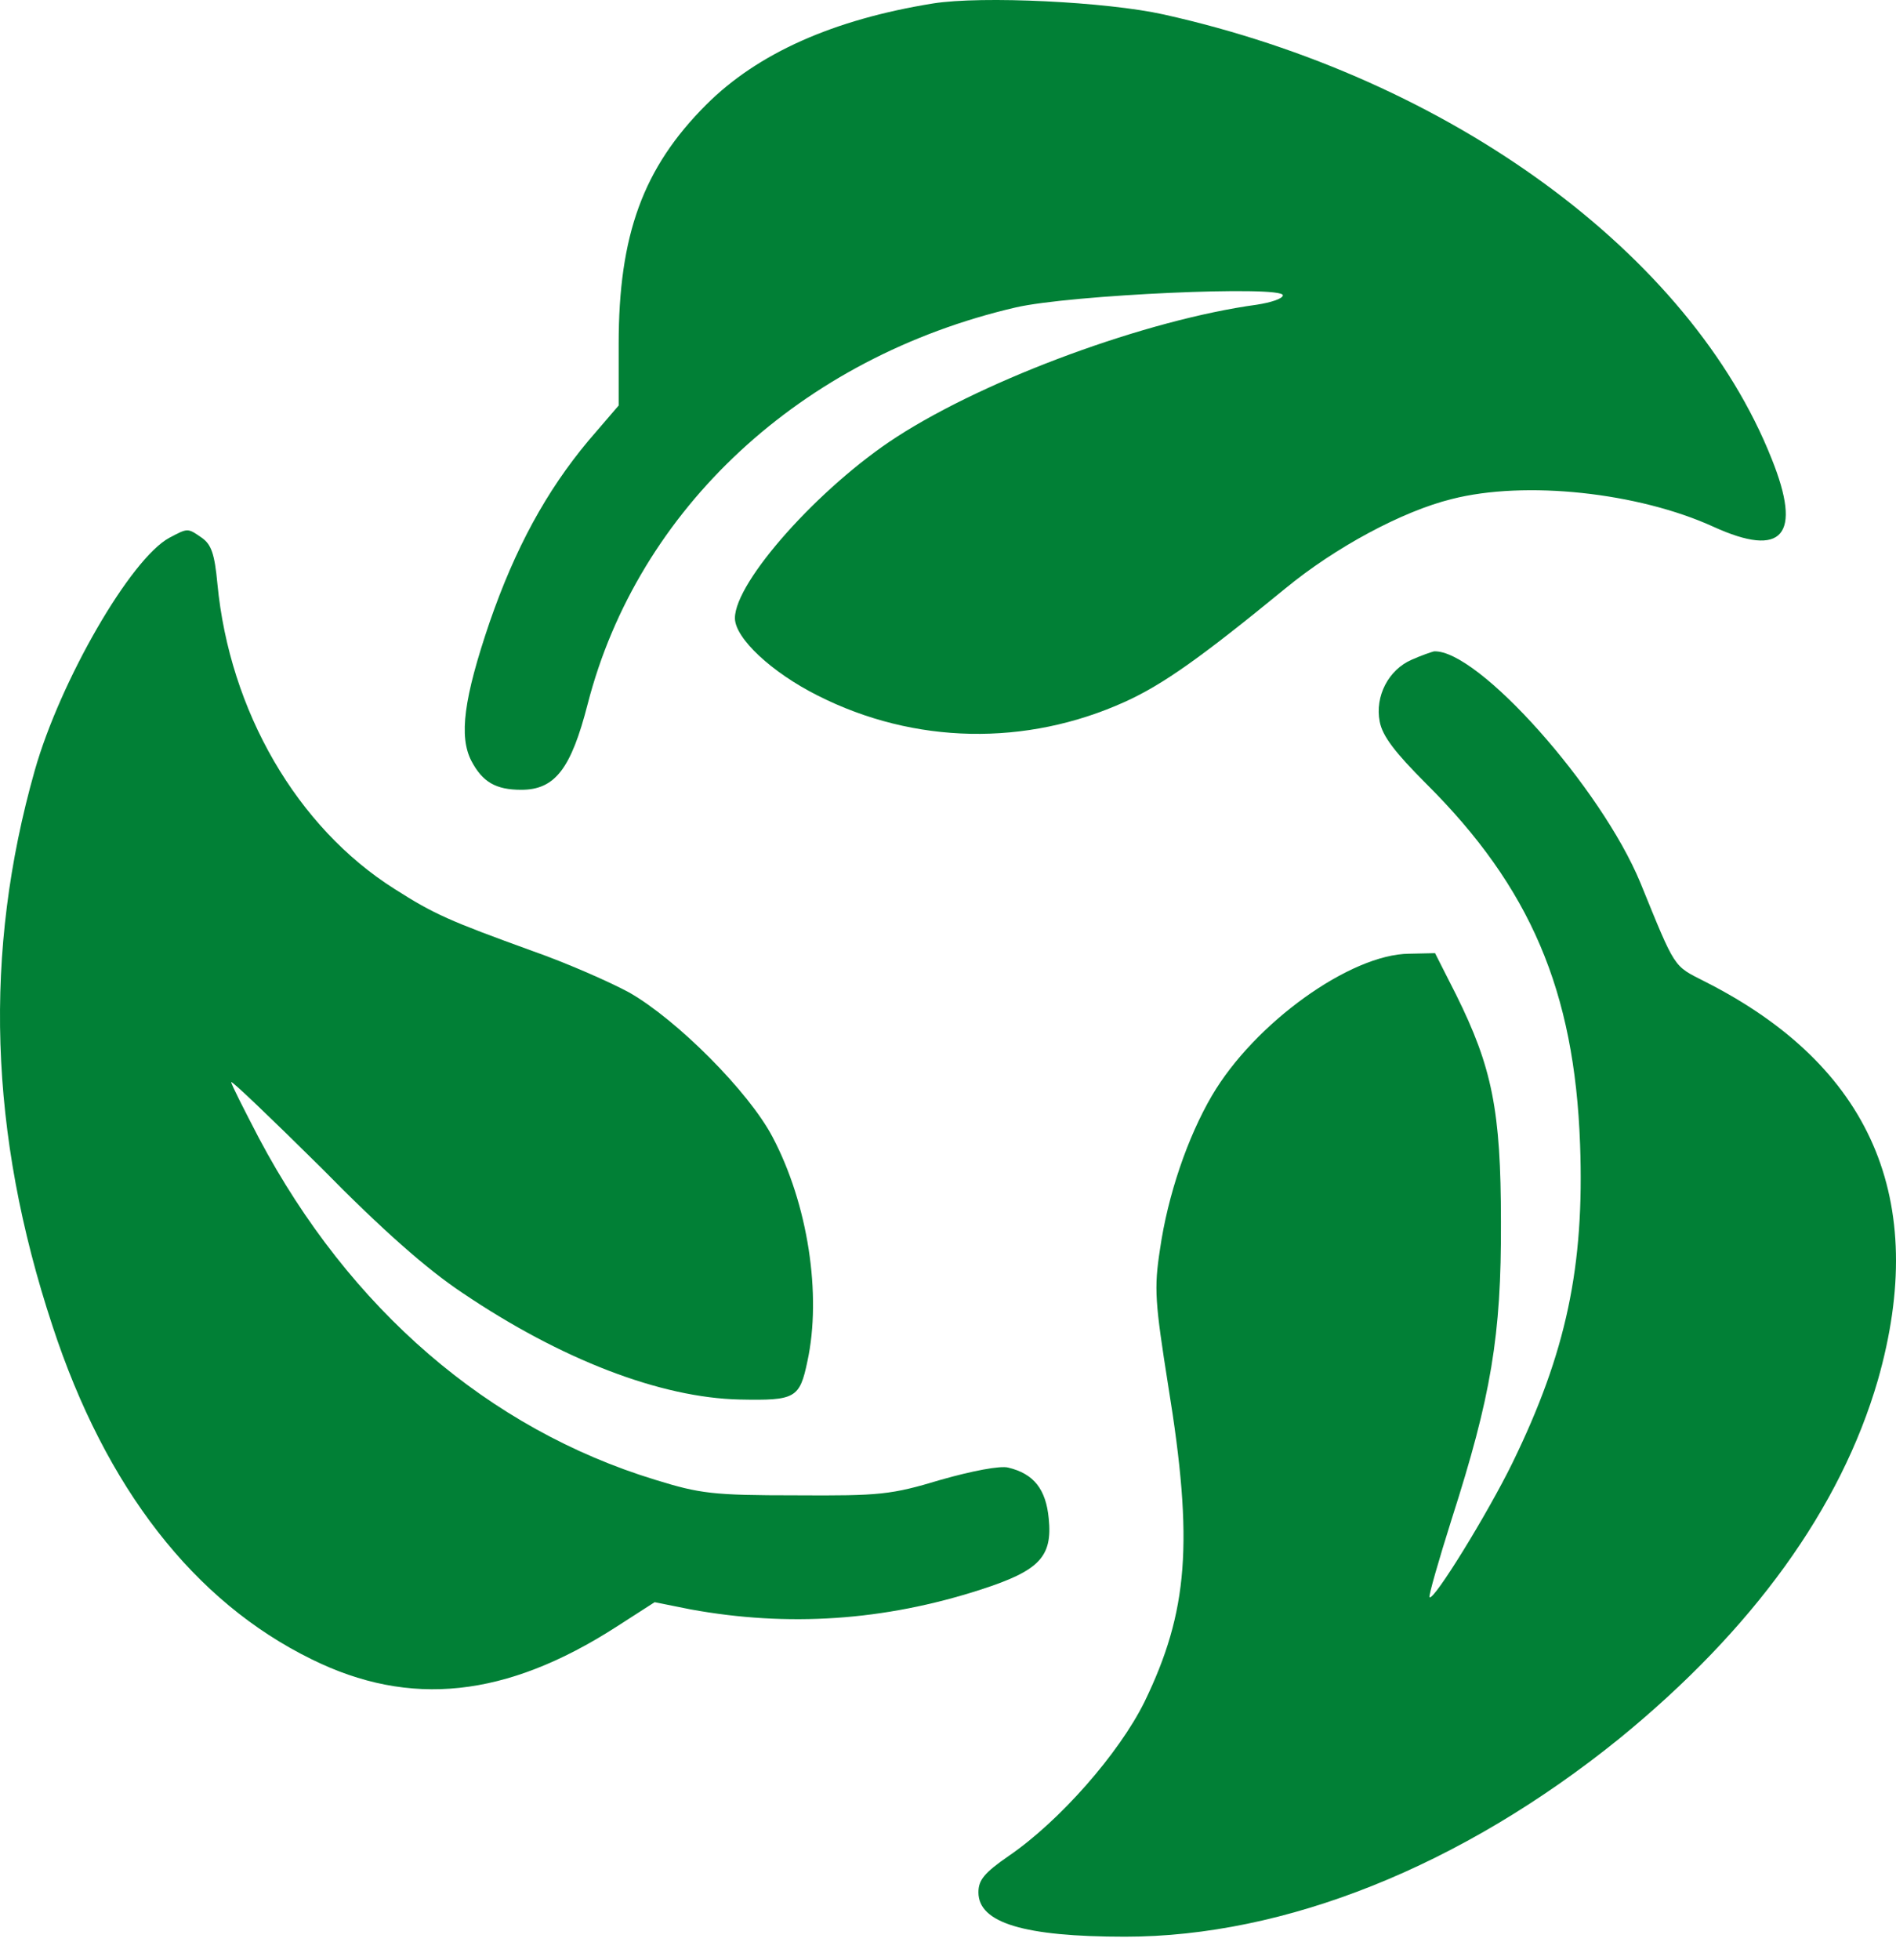 <svg width="60" height="62" viewBox="0 0 60 62" fill="none" xmlns="http://www.w3.org/2000/svg">
<path d="M29.527 0.109C26.374 0.617 23.975 1.685 22.346 3.314C20.349 5.311 19.578 7.43 19.578 10.881V12.825L18.615 13.946C17.284 15.54 16.303 17.344 15.497 19.673C14.674 22.09 14.517 23.299 14.919 24.07C15.27 24.735 15.69 24.98 16.496 24.98C17.564 24.98 18.072 24.315 18.598 22.265C20.192 16.083 25.358 11.301 32.137 9.725C33.871 9.322 40.597 9.024 40.597 9.339C40.597 9.444 40.229 9.567 39.774 9.637C36.306 10.11 31.244 11.966 28.371 13.823C25.936 15.399 23.257 18.395 23.257 19.551C23.257 20.181 24.413 21.267 25.884 22.003C28.932 23.544 32.47 23.614 35.605 22.195C36.796 21.652 37.969 20.829 40.684 18.605C42.261 17.309 44.38 16.17 45.939 15.785C48.269 15.189 51.842 15.575 54.224 16.661C56.413 17.659 57.044 16.941 56.063 14.506C53.488 8.026 45.886 2.473 36.831 0.459C35.027 0.056 31.069 -0.137 29.527 0.109Z" fill="#018036"/>
<path d="M5.356 17.011C4.13 17.677 1.906 21.53 1.1 24.367C-0.529 30.112 -0.354 35.84 1.66 41.935C3.342 47.067 6.144 50.658 9.858 52.479C12.975 54.021 16.023 53.688 19.491 51.463L20.717 50.675L21.855 50.903C24.921 51.463 27.968 51.271 31.051 50.272C32.89 49.677 33.31 49.239 33.188 48.03C33.1 47.102 32.715 46.612 31.909 46.419C31.664 46.349 30.753 46.524 29.772 46.804C28.196 47.277 27.863 47.312 25.183 47.295C22.556 47.295 22.153 47.242 20.735 46.804C15.462 45.193 11.066 41.41 8.194 35.997C7.721 35.087 7.318 34.298 7.318 34.228C7.318 34.158 8.596 35.384 10.173 36.943C12.1 38.905 13.518 40.149 14.622 40.884C17.757 43.004 20.91 44.212 23.414 44.265C25.166 44.3 25.306 44.23 25.551 43.056C26.007 40.954 25.569 38.082 24.448 35.962C23.695 34.526 21.418 32.249 19.911 31.391C19.263 31.041 17.897 30.445 16.846 30.077C14.236 29.131 13.746 28.921 12.485 28.116C9.402 26.171 7.265 22.493 6.88 18.465C6.792 17.519 6.687 17.221 6.389 17.011C5.934 16.696 5.952 16.696 5.356 17.011Z" fill="#018036"/>
<path d="M44.678 20.864C43.942 21.18 43.504 22.02 43.662 22.826C43.75 23.281 44.135 23.789 45.133 24.788C48.426 28.063 49.827 31.338 50.002 36.19C50.143 40.061 49.565 42.776 47.866 46.261C47.078 47.873 45.361 50.658 45.238 50.518C45.203 50.483 45.519 49.379 45.939 48.048C47.182 44.177 47.515 42.25 47.498 38.642C47.498 35.122 47.218 33.755 46.079 31.461L45.413 30.147L44.59 30.165C42.734 30.182 39.703 32.354 38.355 34.649C37.584 35.962 36.954 37.801 36.708 39.518C36.516 40.762 36.551 41.182 36.971 43.844C37.777 48.784 37.602 50.973 36.218 53.828C35.412 55.457 33.538 57.594 31.927 58.697C31.139 59.24 30.963 59.468 30.963 59.853C30.963 60.817 32.4 61.255 35.605 61.255C40.667 61.255 46.237 59.03 51.229 55.002C55.467 51.551 58.252 47.698 59.426 43.652C61.055 37.942 59.215 33.703 53.943 31.041C52.945 30.533 53.033 30.673 51.912 27.923C50.668 24.91 46.762 20.532 45.379 20.602C45.308 20.619 44.993 20.724 44.678 20.864Z" fill="#018036"/>
</svg>
